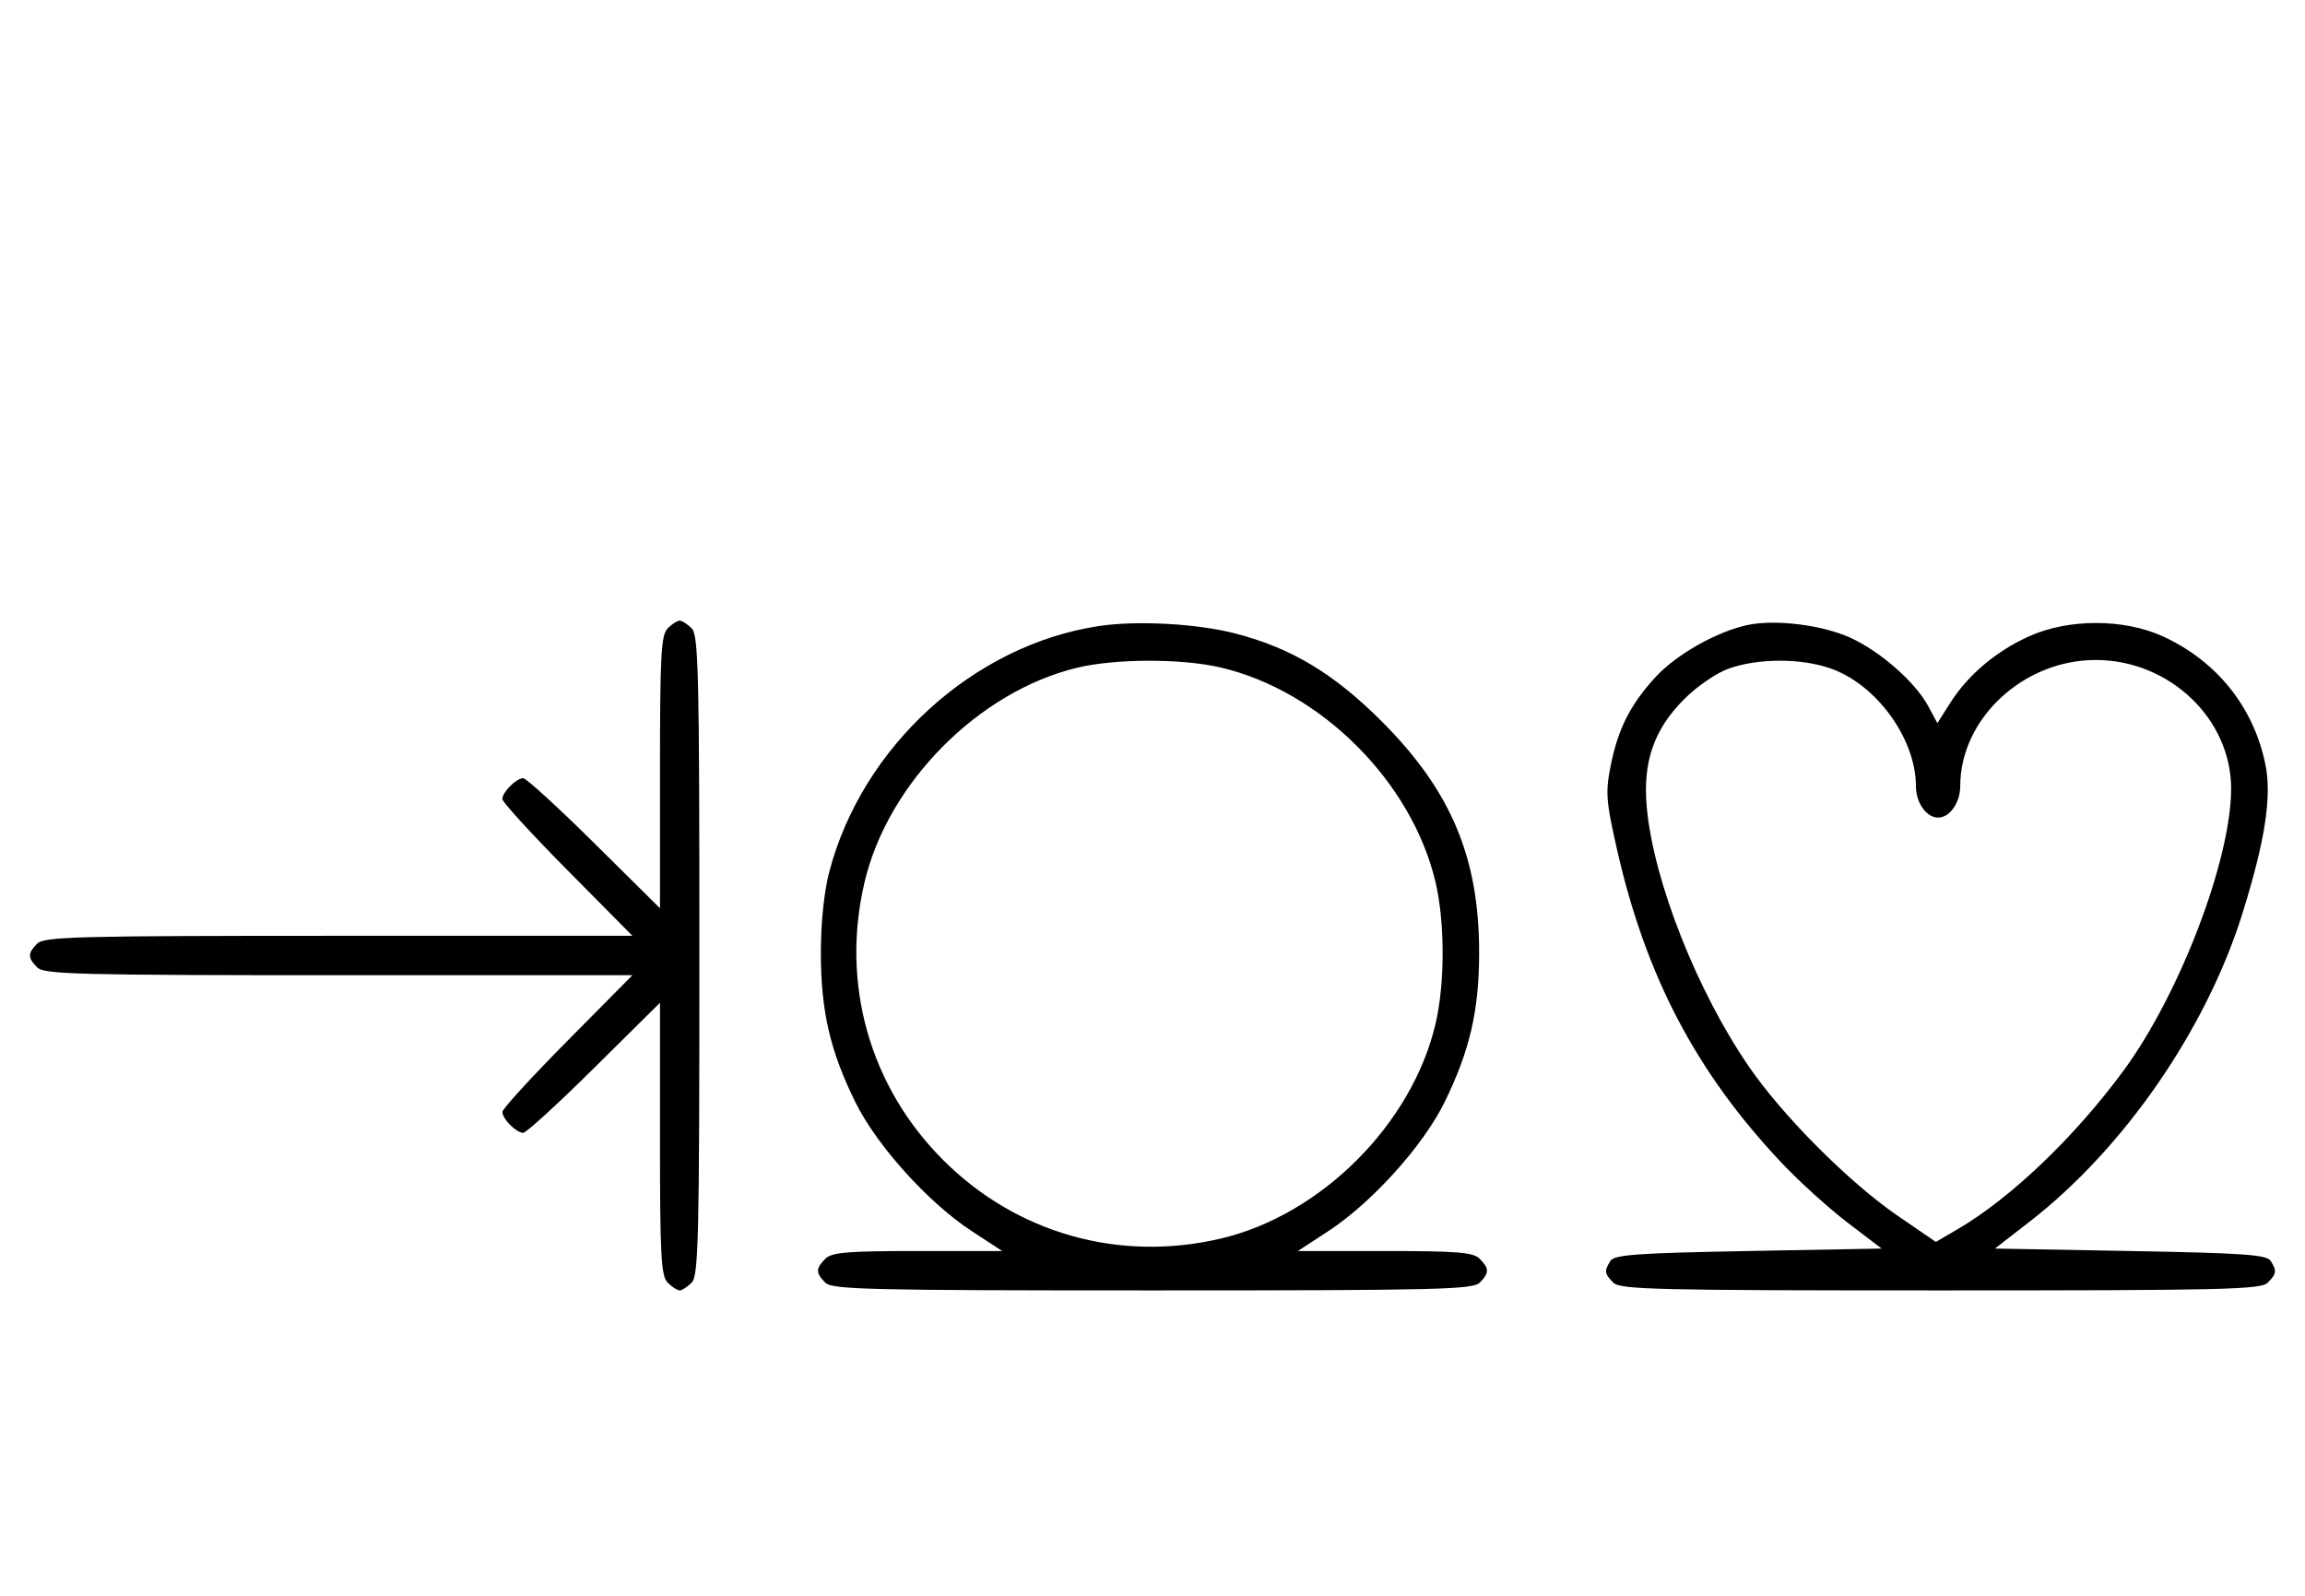 <svg xmlns="http://www.w3.org/2000/svg" width="468" height="324" viewBox="0 0 468 324" version="1.1">
	<path d="M 135.571 127.571 C 134.219 128.924, 134 132.988, 134 156.774 L 134 184.405 120.667 171.202 C 113.334 163.941, 106.841 158, 106.239 158 C 104.822 158, 102 160.822, 102 162.239 C 102 162.841, 107.941 169.334, 115.202 176.667 L 128.405 190 68.774 190 C 15.897 190, 8.965 190.178, 7.571 191.571 C 5.598 193.545, 5.598 194.455, 7.571 196.429 C 8.965 197.822, 15.897 198, 68.774 198 L 128.405 198 115.202 211.333 C 107.941 218.666, 102 225.159, 102 225.761 C 102 227.178, 104.822 230, 106.239 230 C 106.841 230, 113.334 224.059, 120.667 216.798 L 134 203.595 134 231.226 C 134 255.012, 134.219 259.076, 135.571 260.429 C 136.436 261.293, 137.529 262, 138 262 C 138.471 262, 139.564 261.293, 140.429 260.429 C 141.825 259.032, 142 251.628, 142 194 C 142 136.372, 141.825 128.968, 140.429 127.571 C 139.564 126.707, 138.471 126, 138 126 C 137.529 126, 136.436 126.707, 135.571 127.571 M 223.102 127.108 C 197.633 130.963, 175.059 151.541, 168.374 177 C 167.312 181.044, 166.667 187.278, 166.667 193.500 C 166.667 205.288, 168.542 213.383, 173.687 223.806 C 178.039 232.622, 188.506 244.214, 197.307 249.965 L 203.483 254 186.313 254 C 172.037 254, 168.878 254.265, 167.571 255.571 C 165.598 257.545, 165.598 258.455, 167.571 260.429 C 168.968 261.825, 176.372 262, 234 262 C 291.628 262, 299.032 261.825, 300.429 260.429 C 302.402 258.455, 302.402 257.545, 300.429 255.571 C 299.119 254.261, 295.917 254, 281.187 254 L 263.517 254 269.693 249.965 C 278.532 244.189, 288.968 232.618, 293.287 223.806 C 298.427 213.315, 300.302 205.237, 300.319 193.500 C 300.346 174.163, 294.618 160.540, 280.539 146.461 C 270.823 136.745, 262.203 131.569, 250.831 128.621 C 243.080 126.612, 230.806 125.942, 223.102 127.108 M 354.873 126.888 C 348.674 128.182, 340.395 132.847, 336.180 137.421 C 331.025 143.013, 328.489 148.025, 327.010 155.544 C 325.953 160.916, 326.089 162.678, 328.323 172.519 C 334.158 198.221, 344.400 217.725, 361.681 236.045 C 365.266 239.846, 371.312 245.328, 375.116 248.227 L 382.032 253.500 354.978 254 C 332.398 254.417, 327.768 254.748, 326.978 256 C 325.681 258.054, 325.756 258.613, 327.571 260.429 C 328.968 261.825, 336.372 262, 394 262 C 451.628 262, 459.032 261.825, 460.429 260.429 C 462.244 258.613, 462.319 258.054, 461.022 256 C 460.231 254.747, 455.552 254.418, 432.564 254 L 405.053 253.500 412.138 248 C 431.253 233.163, 447.943 208.988, 455.286 185.500 C 459.885 170.789, 461.288 161.720, 459.967 155.238 C 457.595 143.595, 450.120 134.240, 439.175 129.216 C 431.256 125.581, 419.969 125.577, 411.946 129.205 C 405.273 132.223, 399.589 137.021, 396.005 142.662 L 393.360 146.824 391.503 143.377 C 388.873 138.492, 381.737 132.223, 375.675 129.472 C 369.980 126.886, 360.510 125.710, 354.873 126.888 M 218.645 135.584 C 198.671 140.419, 180.279 158.986, 175.537 179.103 C 170.672 199.742, 176.569 220.600, 191.484 235.516 C 206.400 250.431, 227.258 256.328, 247.897 251.463 C 268.261 246.662, 286.662 228.261, 291.463 207.897 C 293.390 199.718, 293.390 187.282, 291.463 179.103 C 286.662 158.739, 268.261 140.338, 247.897 135.537 C 239.998 133.676, 226.439 133.697, 218.645 135.584 M 351.054 135.728 C 348.517 136.623, 344.606 139.299, 341.948 141.957 C 335.771 148.133, 333.502 154.735, 334.365 164.020 C 335.753 178.951, 344.608 201.354, 355.185 216.693 C 362.082 226.695, 375.474 240.104, 385.282 246.829 L 393.055 252.158 397.520 249.541 C 408.326 243.208, 421.290 230.807, 431.180 217.342 C 442.596 201.799, 453 174.511, 453 160.113 C 453 145.916, 440.451 134, 425.500 134 C 410.803 134, 398 145.922, 398 159.607 C 398 162.970, 395.867 166, 393.500 166 C 391.133 166, 389 162.970, 389 159.607 C 389 149.949, 380.912 138.862, 371.537 135.667 C 365.516 133.616, 356.964 133.641, 351.054 135.728 " stroke="none" fill="black" fill-rule="evenodd"/>
</svg>